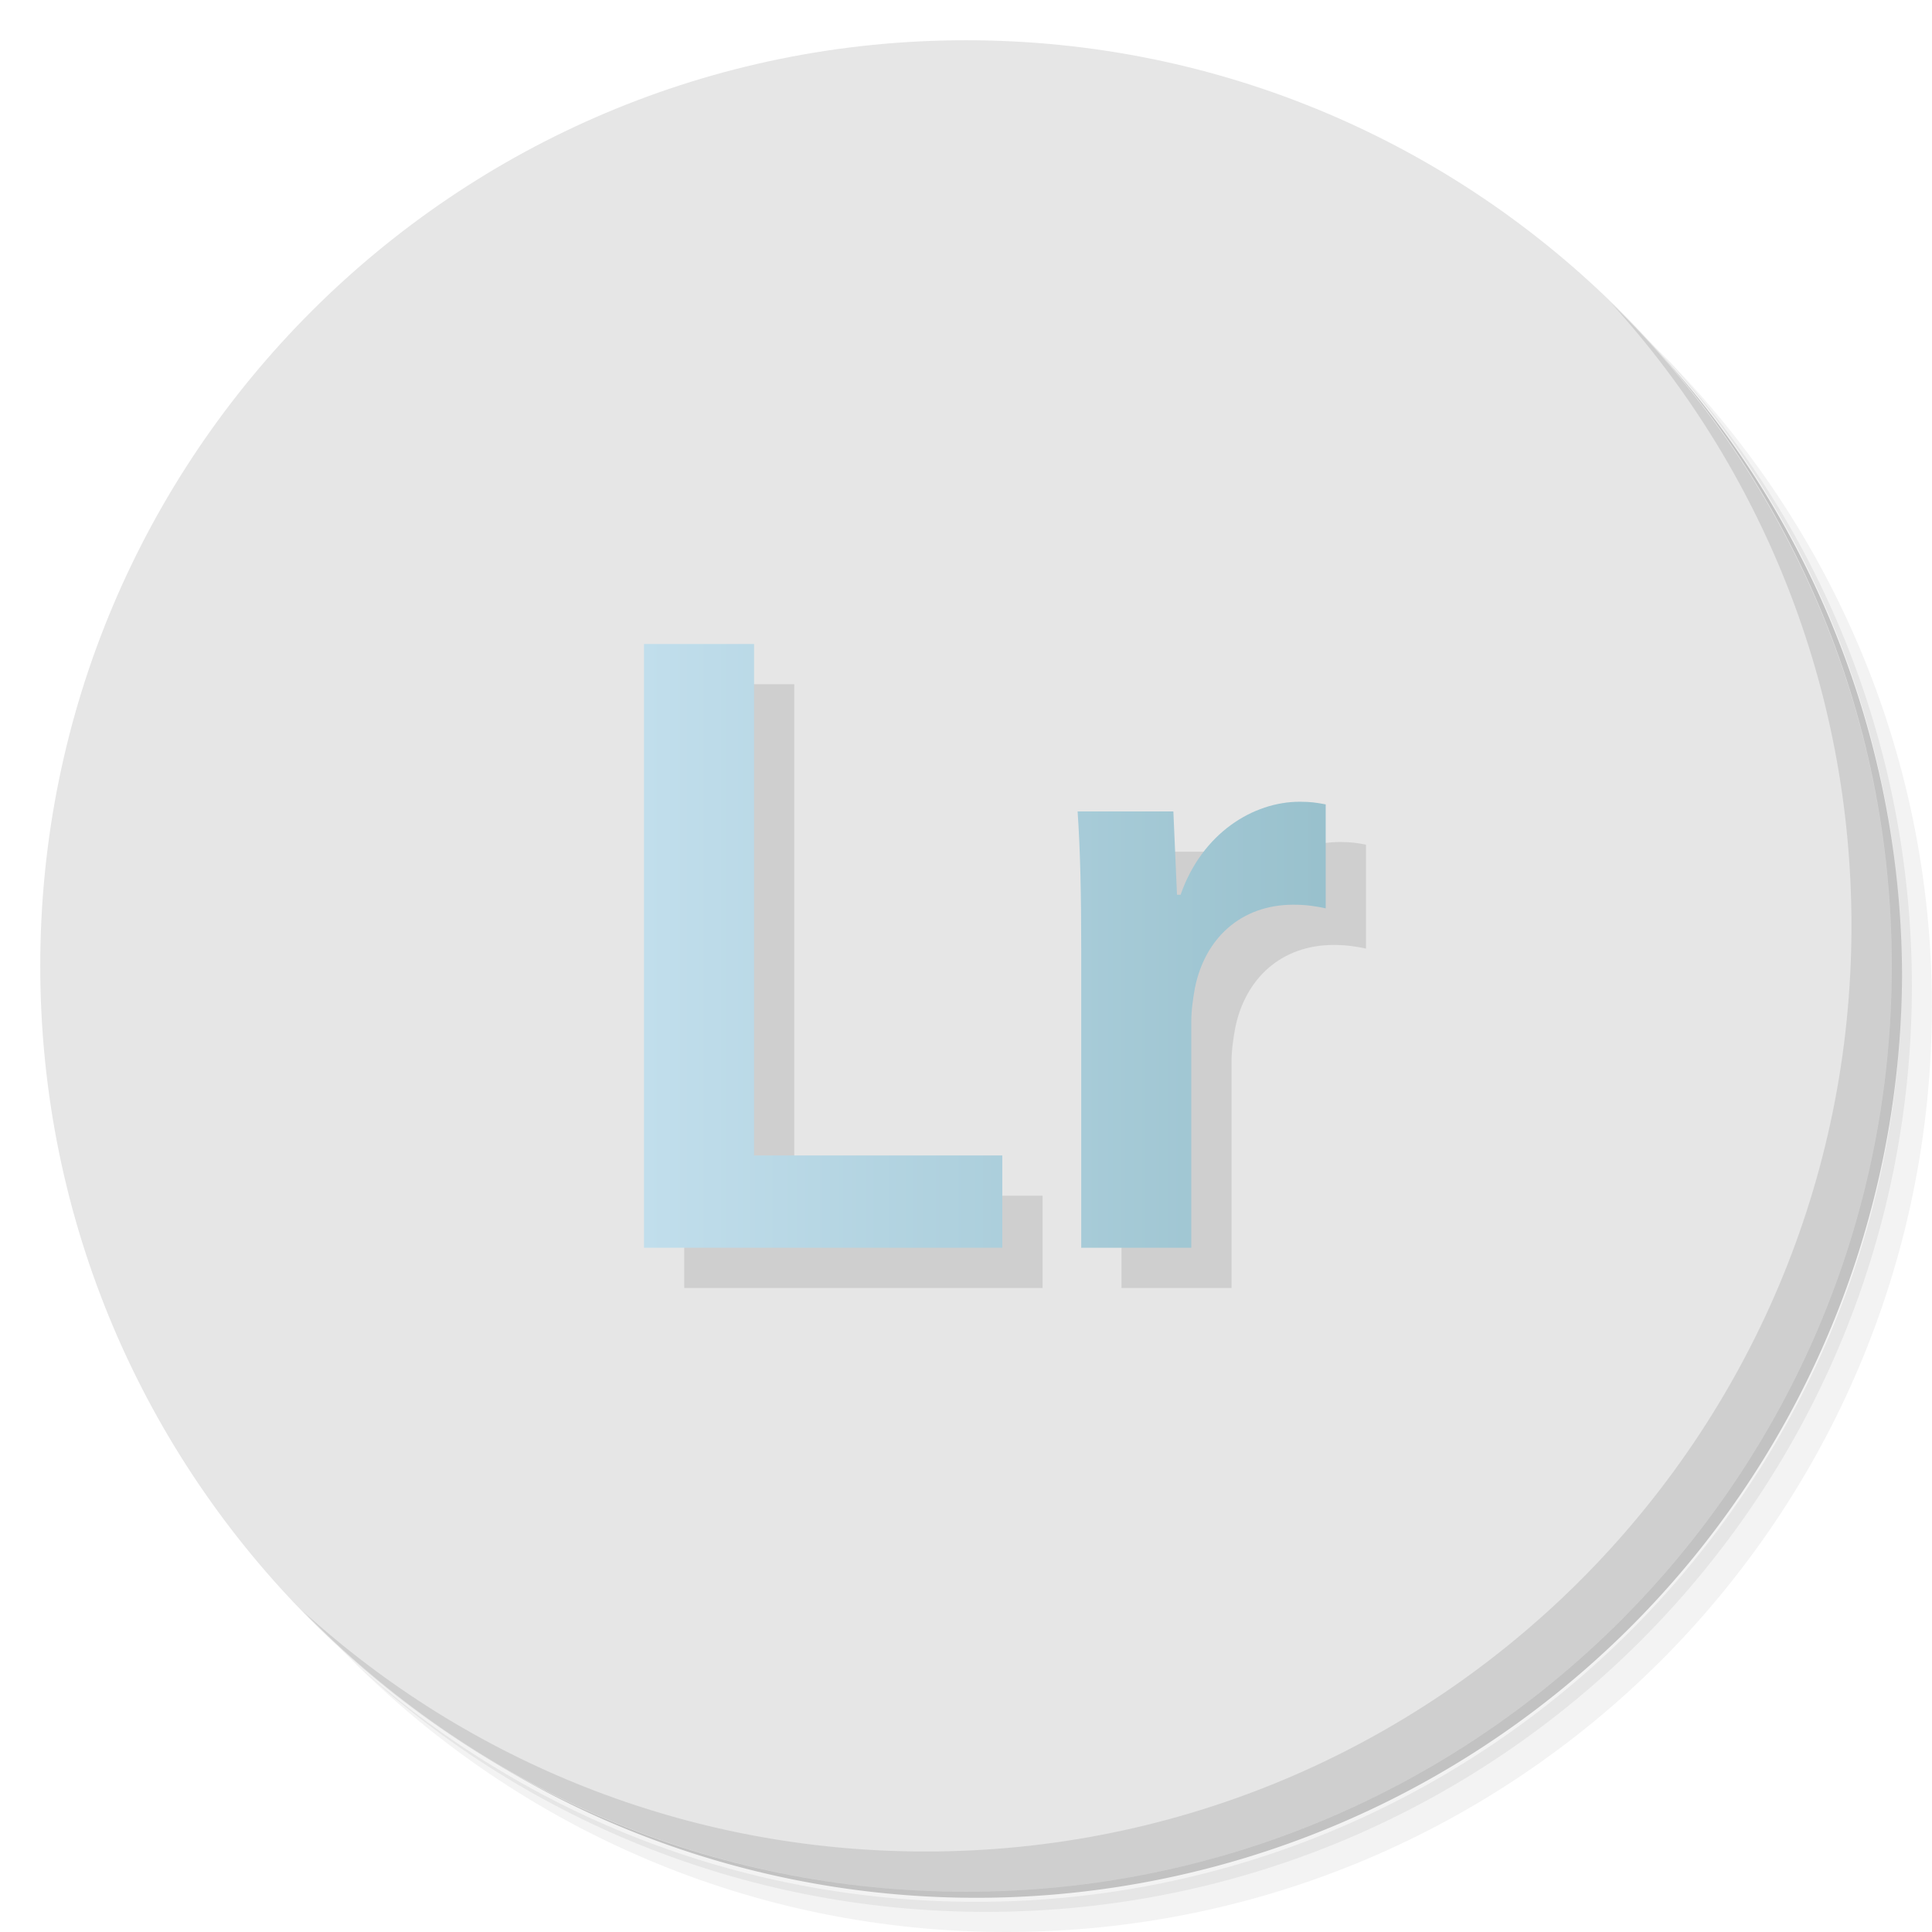 <?xml version="1.0" encoding="UTF-8" standalone="no"?>
<svg
   xmlns:dc="http://purl.org/dc/elements/1.1/"
   xmlns:cc="http://creativecommons.org/ns#"
   xmlns:rdf="http://www.w3.org/1999/02/22-rdf-syntax-ns#"
   xmlns:svg="http://www.w3.org/2000/svg"
   xmlns="http://www.w3.org/2000/svg"
   xmlns:sodipodi="http://sodipodi.sourceforge.net/DTD/sodipodi-0.dtd"
   xmlns:inkscape="http://www.inkscape.org/namespaces/inkscape"
   viewBox="0 0 48 48"
   id="svg2"
   version="1.1"
   inkscape:version="0.91 r13725"
   sodipodi:docname="AdobeLightroom.svg">
  <sodipodi:namedview
     pagecolor="#ffffff"
     bordercolor="#666666"
     borderopacity="1"
     objecttolerance="10"
     gridtolerance="10"
     guidetolerance="10"
     inkscape:pageopacity="0"
     inkscape:pageshadow="2"
     inkscape:window-width="789"
     inkscape:window-height="480"
     id="namedview34"
     showgrid="false"
     inkscape:zoom="4.9166667"
     inkscape:cx="24"
     inkscape:cy="24"
     inkscape:window-x="57"
     inkscape:window-y="31"
     inkscape:window-maximized="0"
     inkscape:current-layer="svg2" />
  <defs
     id="defs4">
    <linearGradient
       id="linearGradient3764"
       x1="1"
       x2="47"
       gradientUnits="userSpaceOnUse"
       gradientTransform="matrix(0,-1,1,0,-1.5e-6,48)">
      <stop
         style="stop-color:#3e435e;stop-opacity:1"
         id="stop7" />
      <stop
         offset="1"
         style="stop-color:#464c6a;stop-opacity:1"
         id="stop9" />
    </linearGradient>
    <linearGradient
       id="linearGradient4230"
       gradientUnits="userSpaceOnUse"
       gradientTransform="matrix(16.744,0,0,16.744,16.035,23.5)"
       x1="0"
       x2="1">
      <stop
         style="stop-color:#c1deec;stop-opacity:1"
         id="stop12" />
      <stop
         offset="1"
         style="stop-color:#99c1cd;stop-opacity:1"
         id="stop14" />
    </linearGradient>
  </defs>
  <path
     d="m 36.31,5 c 5.859,4.062 9.688,10.831 9.688,18.5 0,12.426 -10.07,22.5 -22.5,22.5 -7.669,0 -14.438,-3.828 -18.5,-9.688 1.037,1.822 2.306,3.499 3.781,4.969 4.085,3.712 9.514,5.969 15.469,5.969 12.703,0 23,-10.298 23,-23 0,-5.954 -2.256,-11.384 -5.969,-15.469 C 39.81,7.306 38.132,6.037 36.31,5 Z m 4.969,3.781 c 3.854,4.113 6.219,9.637 6.219,15.719 0,12.703 -10.297,23 -23,23 -6.081,0 -11.606,-2.364 -15.719,-6.219 4.16,4.144 9.883,6.719 16.219,6.719 12.703,0 23,-10.298 23,-23 0,-6.335 -2.575,-12.06 -6.719,-16.219 z"
     style="opacity:0.05"
     id="path16" />
  <path
     d="m 41.28 8.781 c 3.712 4.085 5.969 9.514 5.969 15.469 0 12.703 -10.297 23 -23 23 -5.954 0 -11.384 -2.256 -15.469 -5.969 4.113 3.854 9.637 6.219 15.719 6.219 12.703 0 23 -10.298 23 -23 0 -6.081 -2.364 -11.606 -6.219 -15.719 z"
     style="opacity:0.1"
     id="path18" />
  <path
     d="M 31.25,2.375 C 39.865,5.529 46,13.792 46,23.505 c 0,12.426 -10.07,22.5 -22.5,22.5 -9.708,0 -17.971,-6.135 -21.12,-14.75 a 23,23 0 0 0 44.875,-7 23,23 0 0 0 -16,-21.875 z"
     style="opacity:0.2"
     id="path20" />
  <path
     d="M 24,1 C 36.703,1 47,11.297 47,24 47,36.703 36.703,47 24,47 11.297,47 1,36.703 1,24 1,11.297 11.297,1 24,1 Z"
     style="fill:#e6e6e6;fill-opacity:1"
     id="path22" />
  <path
     d="m 17,17 0,15 8.902,0 0,-2.293 -6.168,0 0,-12.707 M 17,17"
     style="fill:#000;opacity:0.1;stroke:none;fill-rule:nonzero"
     id="path24" />
  <path
     d="m 30.332 23.23 -0.09 0 -0.09 -2.07 -2.379 0 c 0.066 0.98 0.09 2.027 0.09 3.496 l 0 7.344 2.734 0 0 -5.609 c 0 -0.309 0.047 -0.602 0.09 -0.844 0.246 -1.227 1.137 -2.07 2.449 -2.07 0.332 0 0.578 0.043 0.801 0.09 l 0 -2.582 c -0.223 -0.043 -0.379 -0.066 -0.645 -0.066 -1.156 0 -2.426 0.777 -2.961 2.313"
     style="fill:#000;opacity:0.1;stroke:none;fill-rule:nonzero"
     id="path26" />
  <path
     d="m 16,16 0,15 8.902,0 0,-2.293 -6.168,0 0,-12.707 M 16,16"
     style="fill:url(#linearGradient4230);stroke:none;fill-rule:nonzero"
     id="path28" />
  <path
     d="m 29.332 22.23 -0.09 0 -0.09 -2.07 -2.379 0 c 0.066 0.98 0.09 2.027 0.09 3.496 l 0 7.344 2.734 0 0 -5.609 c 0 -0.309 0.047 -0.602 0.09 -0.844 0.246 -1.227 1.137 -2.07 2.449 -2.07 0.332 0 0.578 0.043 0.801 0.09 l 0 -2.582 c -0.223 -0.043 -0.379 -0.066 -0.645 -0.066 -1.156 0 -2.426 0.777 -2.961 2.313"
     style="fill:url(#linearGradient4230);stroke:none;fill-rule:nonzero"
     id="path30" />
  <path
     d="m 40.03,7.531 c 3.712,4.084 5.969,9.514 5.969,15.469 0,12.703 -10.297,23 -23,23 C 17.045,46 11.615,43.744 7.53,40.031 11.708,44.322 17.54,47 23.999,47 c 12.703,0 23,-10.298 23,-23 0,-6.462 -2.677,-12.291 -6.969,-16.469 z"
     style="opacity:0.1"
     id="path32" />
</svg>
